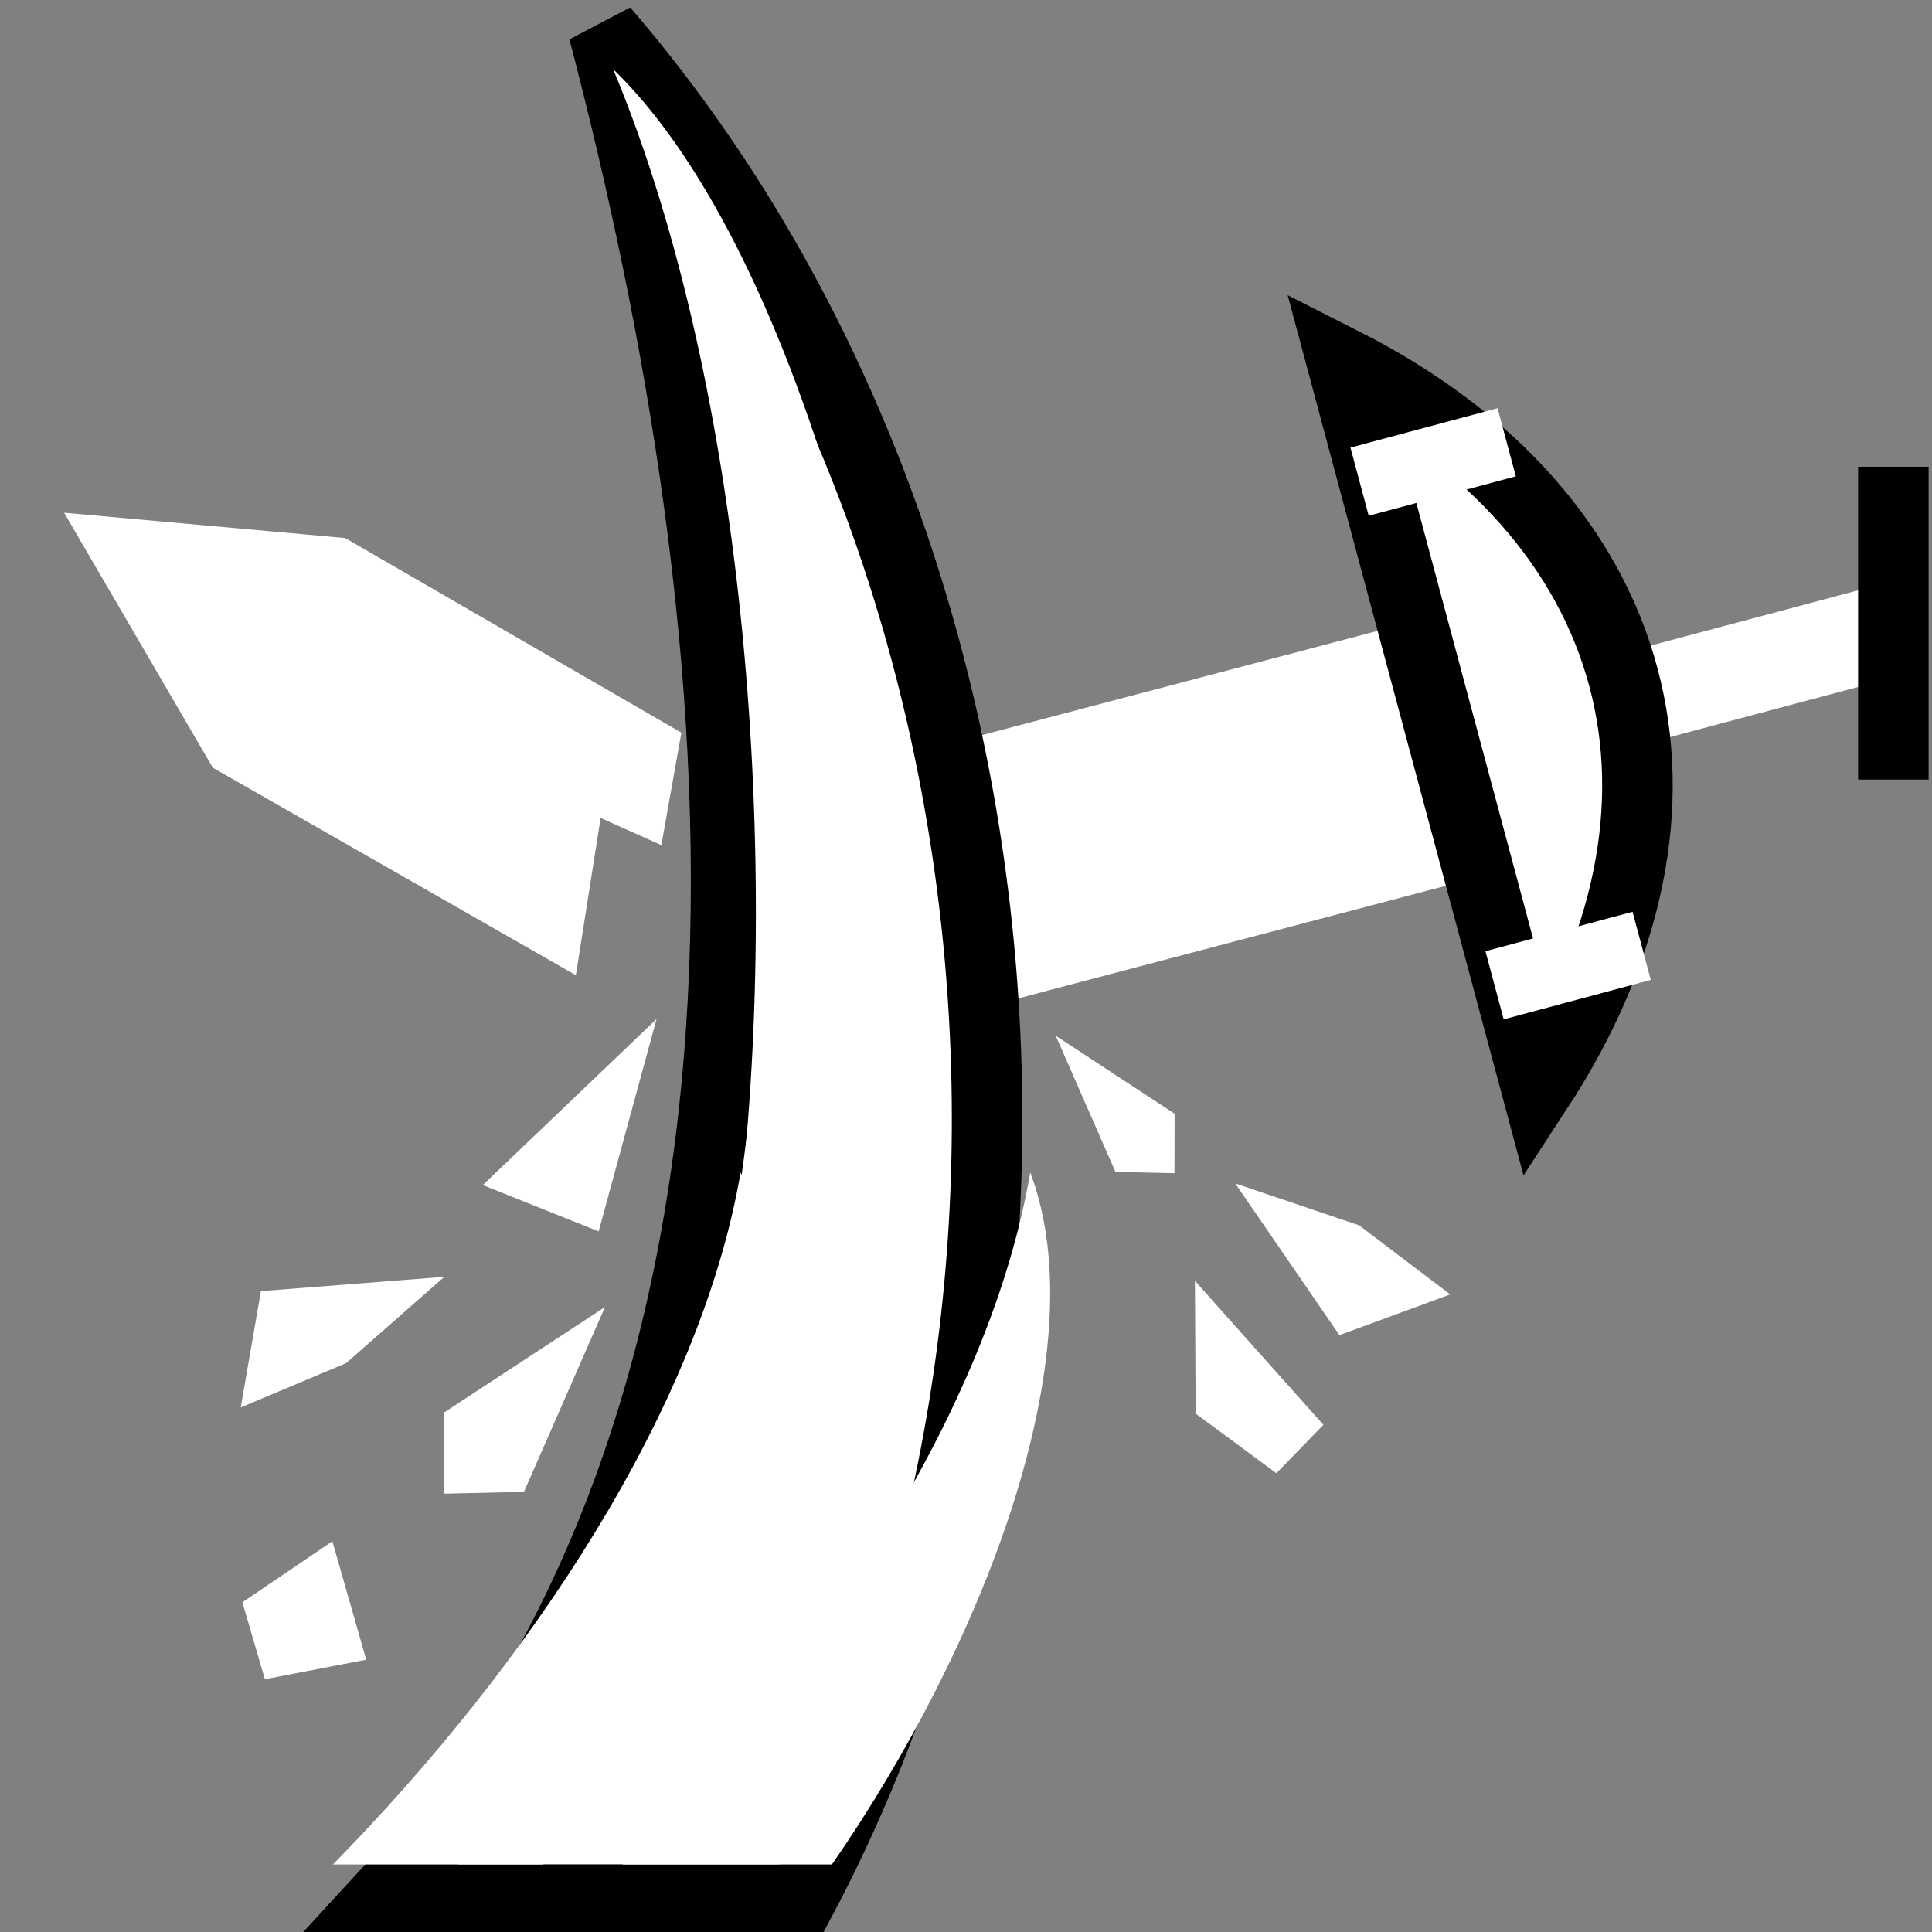 <svg viewBox="0 0 512 512" xmlns="http://www.w3.org/2000/svg">

<rect x="0" y="0" width="512" height="512" fill="#808080" stroke="none"/>

<g transform="matrix(18.689,0,0,18.689,-229.242,-36766.508)">
<path d="m15.284,1978.167 5.148,2.942 .351-2.23 .861.386 .284-1.595-4.768-2.76-3.985-.359z" fill="#fff"/>
<path d="m25.59,1980.315 .897,1.18 6.411-1.688-.978-3.612-6.848,1.804c.441.663 1.311,1.997 1.311,1.997z" fill="#fff"/>
<path d="m38.95,1975.562-10.091,2.688 .331,1.282 10.091-2.688-.331-1.282z" fill="#fff"/>
<path d="m27.237,1981.968 1.685,1.105-.002.844-.837-.019z" fill="#fff"/>
<path d="m20.845,1985.814-2.288,1.5 .002,1.147 1.137-.026z" fill="#fff"/>
<path d="m17.669,1994.217h5.954c4.268-8.037 3.38-19.328-2.799-26.505 2.216,8.456 3.351,19.437-3.155,26.505z" fill="#fff" stroke="#000"/>
<path d="m34.063,1982.738c2.64-4.038 1.54-8.143-2.765-10.32z" fill="#fff" stroke="#000"/>
<path d="m33.459,1981.252 2.086-.559" fill="none" stroke="#fff"/>
<path d="m31.545,1974.111 2.086-.559" fill="none" stroke="#fff"/>
<path d="m21.576,1981.73-2.464,2.355 1.643.657z" fill="#fff"/>
<path d="m29.21,1985.443 1.822,2.042-.667.686-1.144-.845z" fill="#fff"/>
<path d="m29.782,1984.062 1.757.594 1.291.98-1.571.577z" fill="#fff"/>
<path d="m18.567,1985.386-1.393,1.224-1.494.628 .286-1.649z" fill="#fff"/>
<path d="m17.459,1990.815-.48-1.679-1.276.865 .319,1.091z" fill="#fff"/>
<path d="m22.722,1984.66 2.79-1.881c-.187-4.913-1.804-11.848-4.552-14.519 1.902,4.557 2.398,11.293 1.763,16.4z" fill="#fff"/>
<path d="m39.114,1973.899v4.436" fill="none" stroke="#000"/>
<path d="m26.875,1983.906c-.574,3.342-2.982,6.96-5.781,9.813h2.969c2.115-3.055 3.78-7.248 2.812-9.813z" fill="#fff"/>
<path d="m22.768,1983.906c-.574,3.342-2.982,6.96-5.781,9.813h2.969c2.115-3.055 3.78-7.248 2.812-9.813z" fill="#fff"/>
</g>
</svg>
